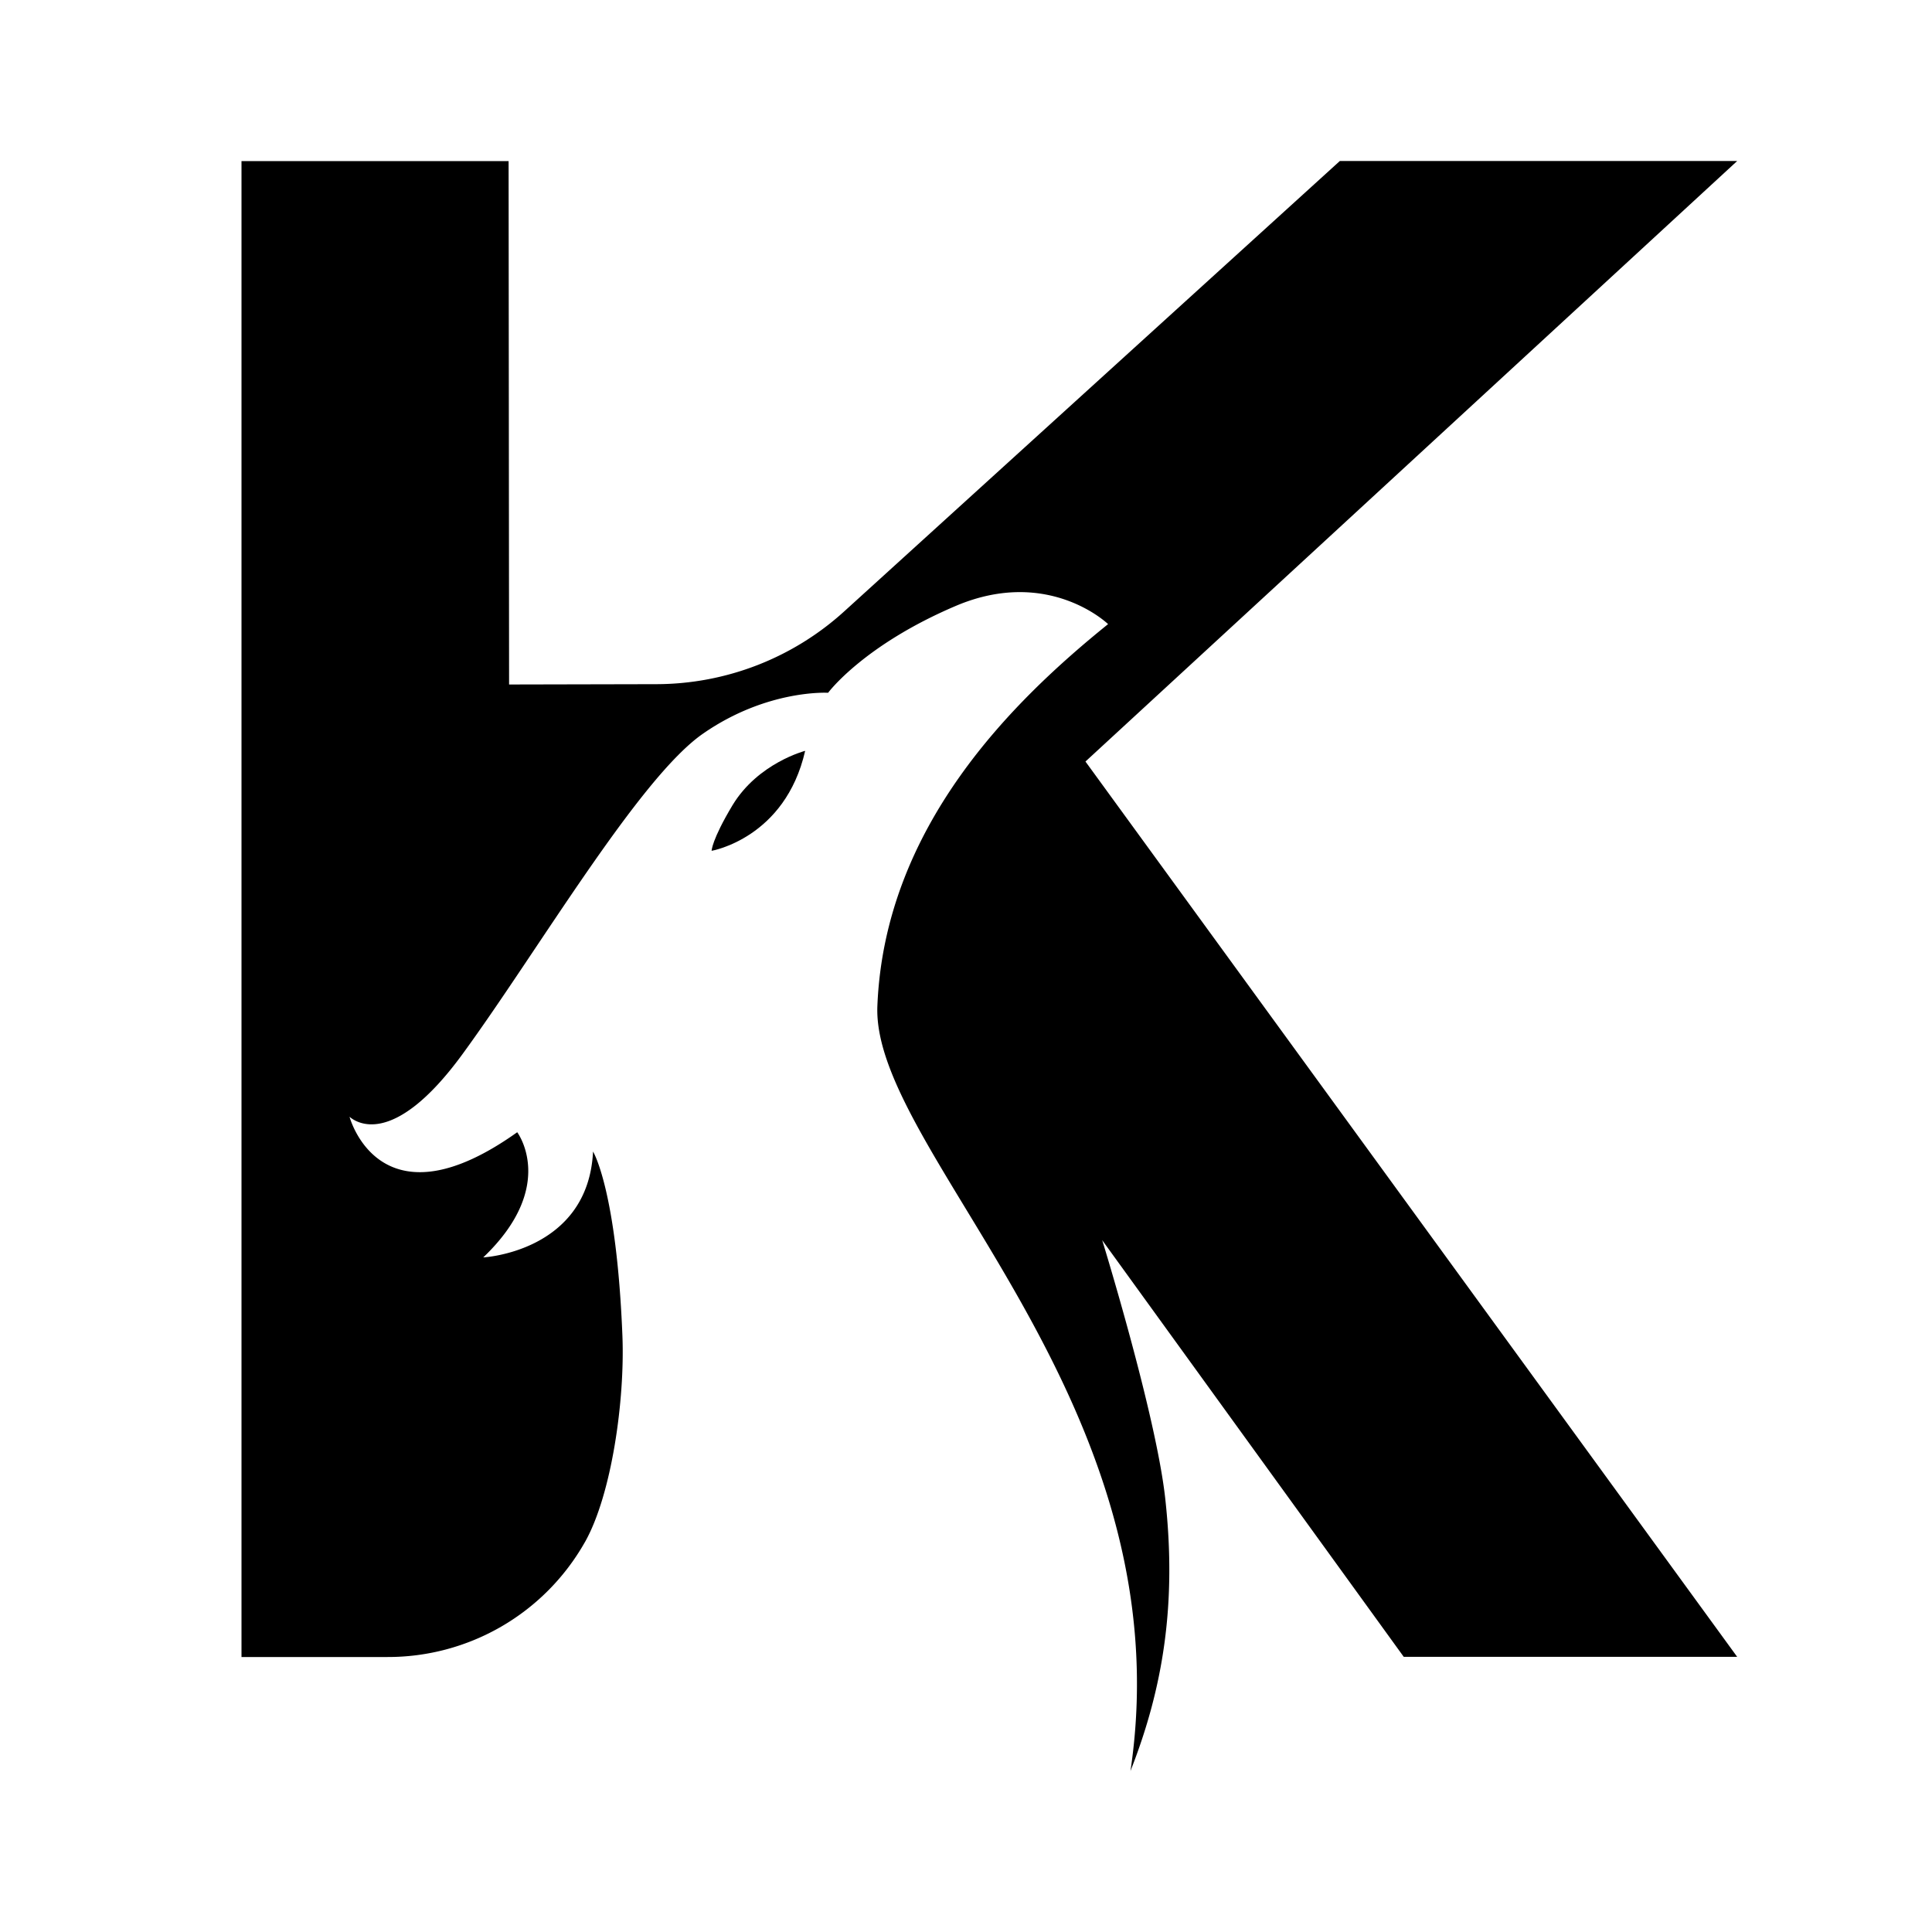 <svg xmlns="http://www.w3.org/2000/svg" xmlns:xlink="http://www.w3.org/1999/xlink" width="24" height="24" viewBox="0 0 24 24"><path fill="currentColor" d="m16.644 2l-6.157 5.595a3.48 3.48 0 0 1-2.328.904l-1.835.004l-.006-6.502H3v18.583h1.81a2.81 2.81 0 0 0 2.45-1.417l.01-.017c.329-.59.493-1.756.462-2.552c-.072-1.82-.365-2.293-.365-2.293c-.061 1.247-1.364 1.315-1.364 1.315c.927-.885.422-1.555.422-1.555c-1.641 1.169-2.051-.079-2.083-.192c.052.044.519.434 1.406-.782c.938-1.285 2.19-3.427 2.986-3.978c.797-.553 1.553-.507 1.553-.507s.436-.59 1.588-1.08c1.152-.488 1.89.227 1.89.227c-1.177.95-2.777 2.51-2.866 4.746c-.071 1.81 3.829 4.915 3.144 9.501c.41-1.041.574-2.085.433-3.376c-.112-1.042-.784-3.218-.784-3.218l3.746 5.176h4.142L13.484 9.46L21.58 2z"/><path fill="currentColor" d="M9.1 10.002c-.26.434-.26.567-.26.567s.914-.155 1.162-1.242c.001 0-.584.15-.902.675"/></svg>